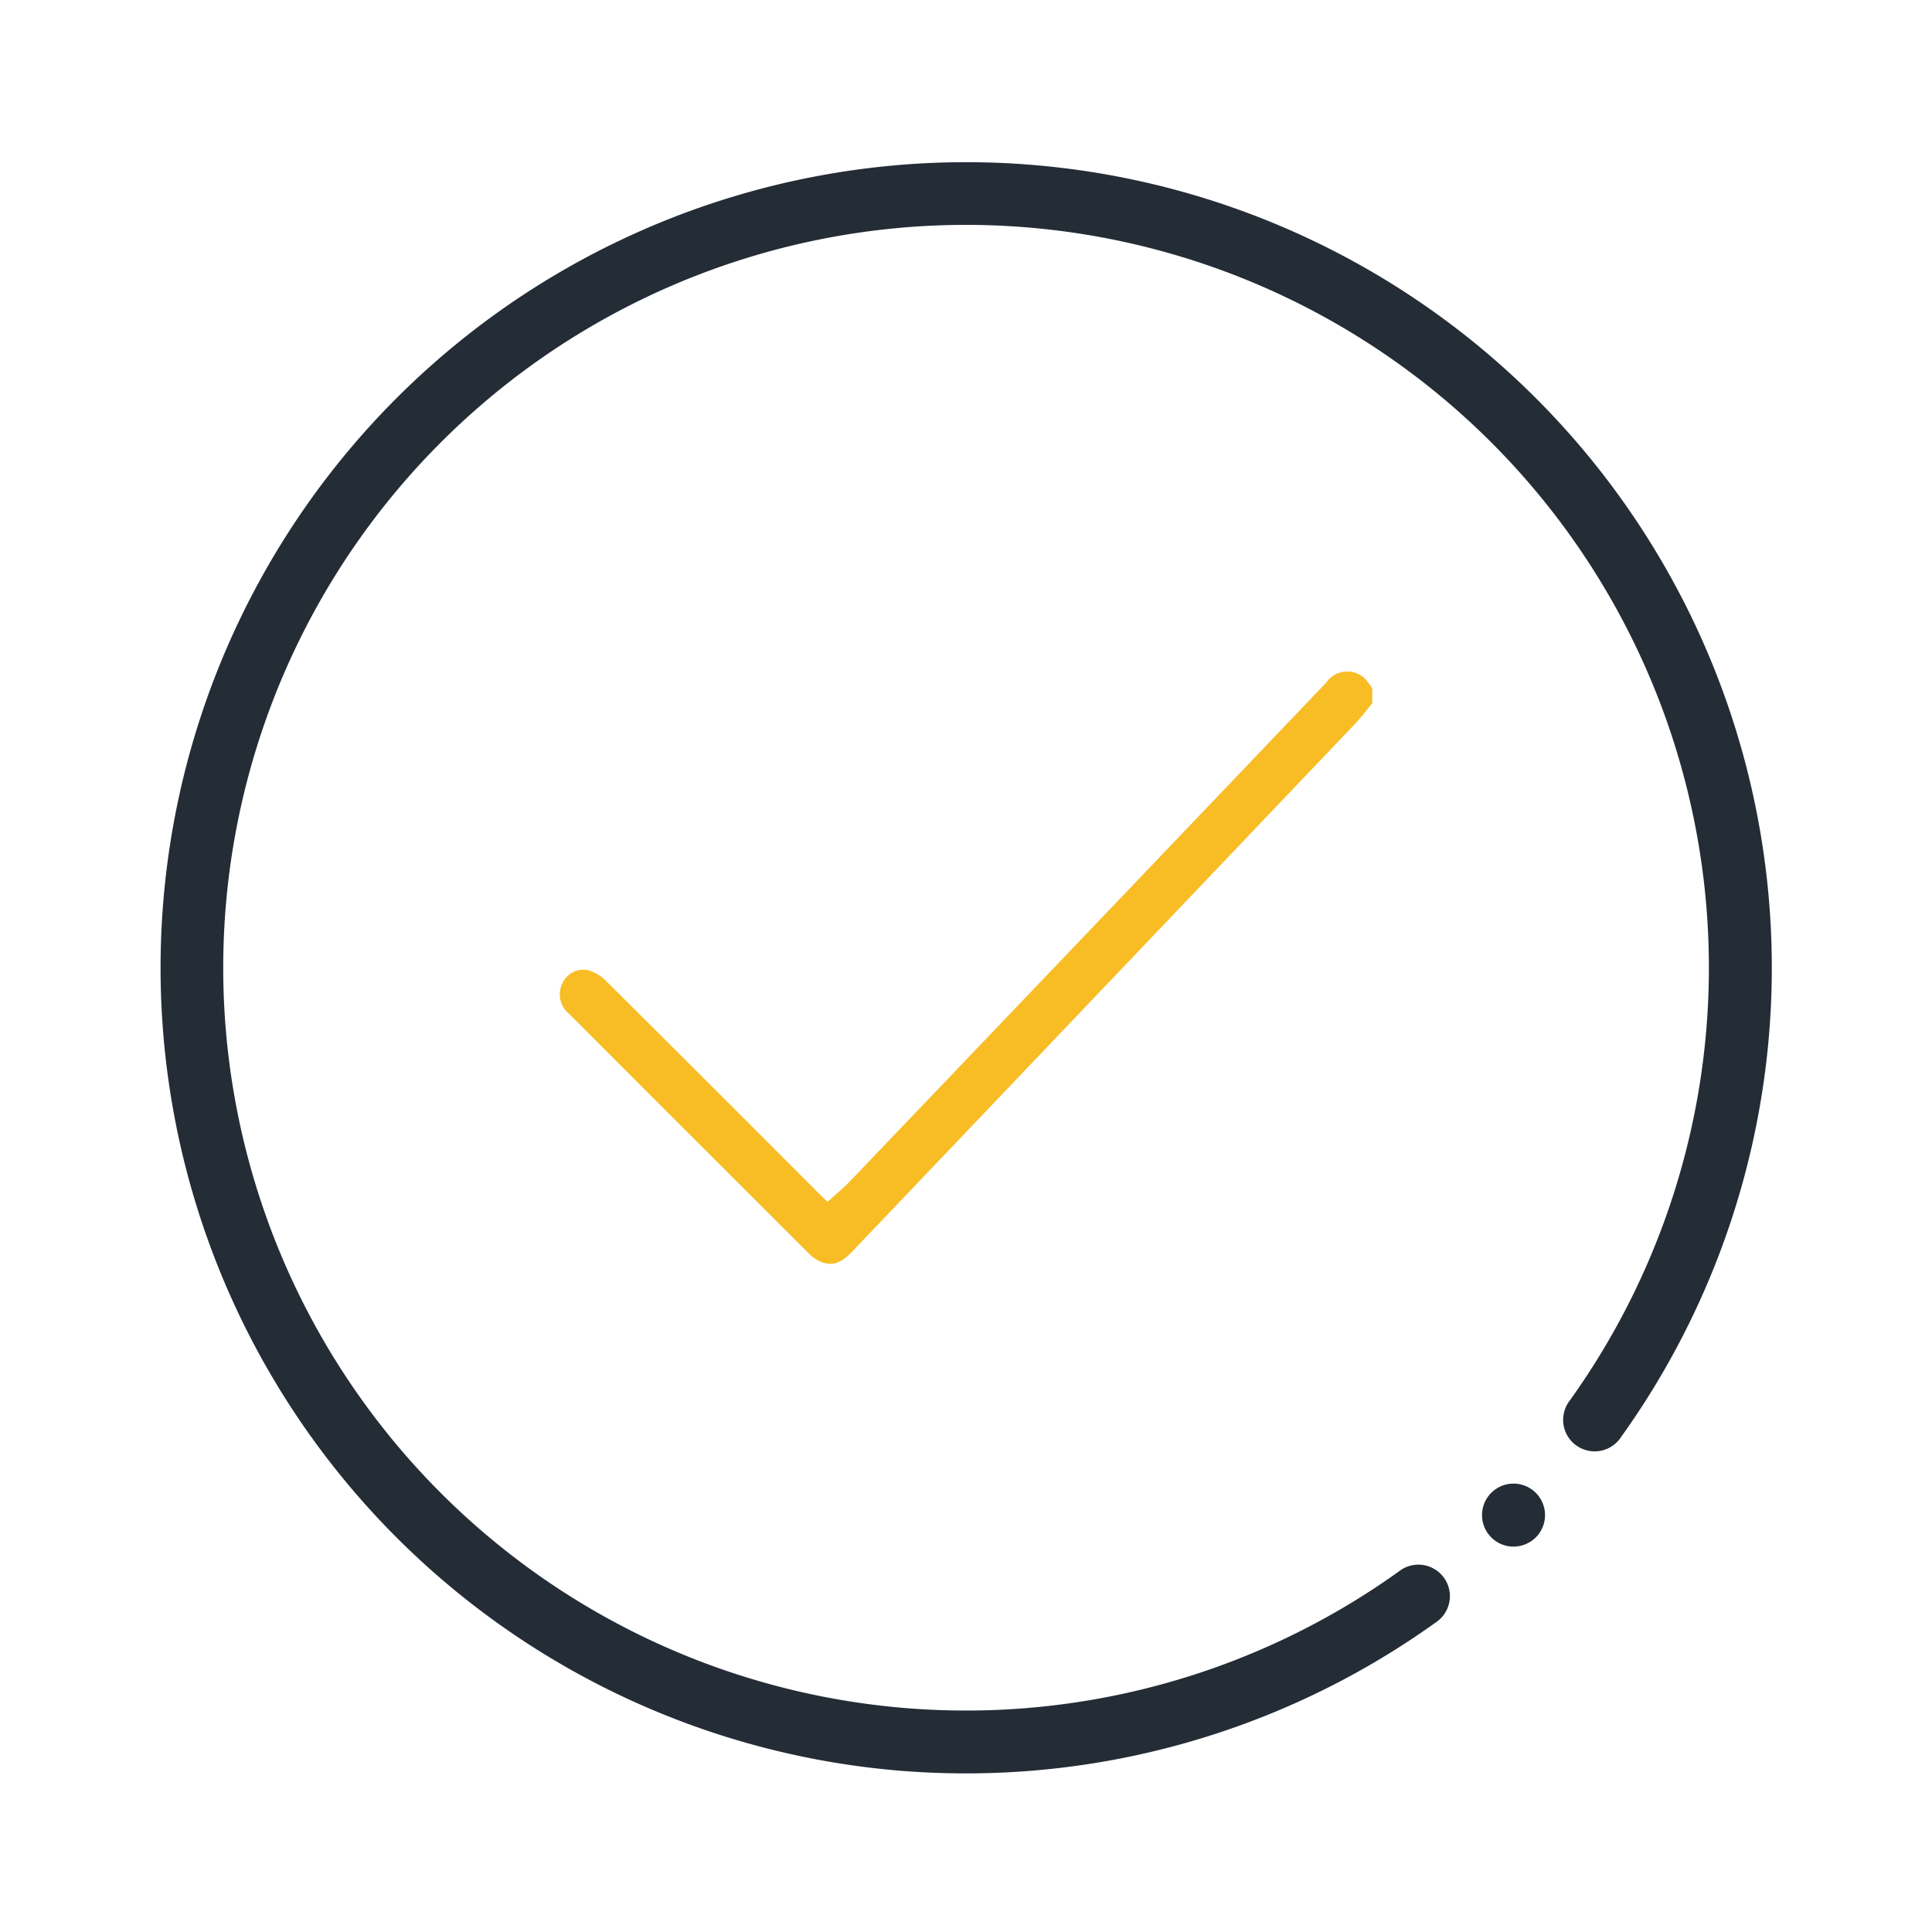 <svg id="account_circle-24px" xmlns="http://www.w3.org/2000/svg" width="92" height="92" viewBox="0 0 92 92">
  <path id="Tracé_2166" data-name="Tracé 2166" d="M0,0H92V92H0Z" fill="none"/>
  <g id="Groupe_14044" data-name="Groupe 14044" transform="translate(7.629 7.705)">
    <path id="Tracé_19671" data-name="Tracé 19671" d="M162.639,159.613c-.275.33-.533.678-.829.989q-11.931,12.529-23.869,25.051c-.421.441-.864.832-1.531.57a1.752,1.752,0,0,1-.578-.384q-5.724-5.708-11.435-11.43a1.188,1.188,0,0,1-.324-1.459,1.086,1.086,0,0,1,1.252-.616,1.949,1.949,0,0,1,.833.51q5.108,5.078,10.193,10.179c.129.129.264.251.35.333.38-.348.757-.656,1.091-1.005q11.327-11.852,22.646-23.712a1.218,1.218,0,0,1,1.846-.205,3.765,3.765,0,0,1,.355.474Z" transform="translate(-104.921 -133.831)" fill="#f8bd25"/>
    <path id="Tracé_19672" data-name="Tracé 19672" d="M38.362,76.742q-1.469,0-2.941-.112A38.363,38.363,0,1,1,69.557,60.736a1.5,1.5,0,1,1-2.434-1.75,35.373,35.373,0,1,0-8.136,8.137,1.5,1.5,0,1,1,1.749,2.434A38.365,38.365,0,0,1,38.362,76.742Z" transform="translate(0 0)" fill="#242c36"/>
    <path id="Tracé_19673" data-name="Tracé 19673" d="M411.609,413.108a1.5,1.5,0,1,1,1.06-.439A1.51,1.51,0,0,1,411.609,413.108Z" transform="translate(-347.165 -347.165)" fill="#242c36"/>
  </g>
</svg>
